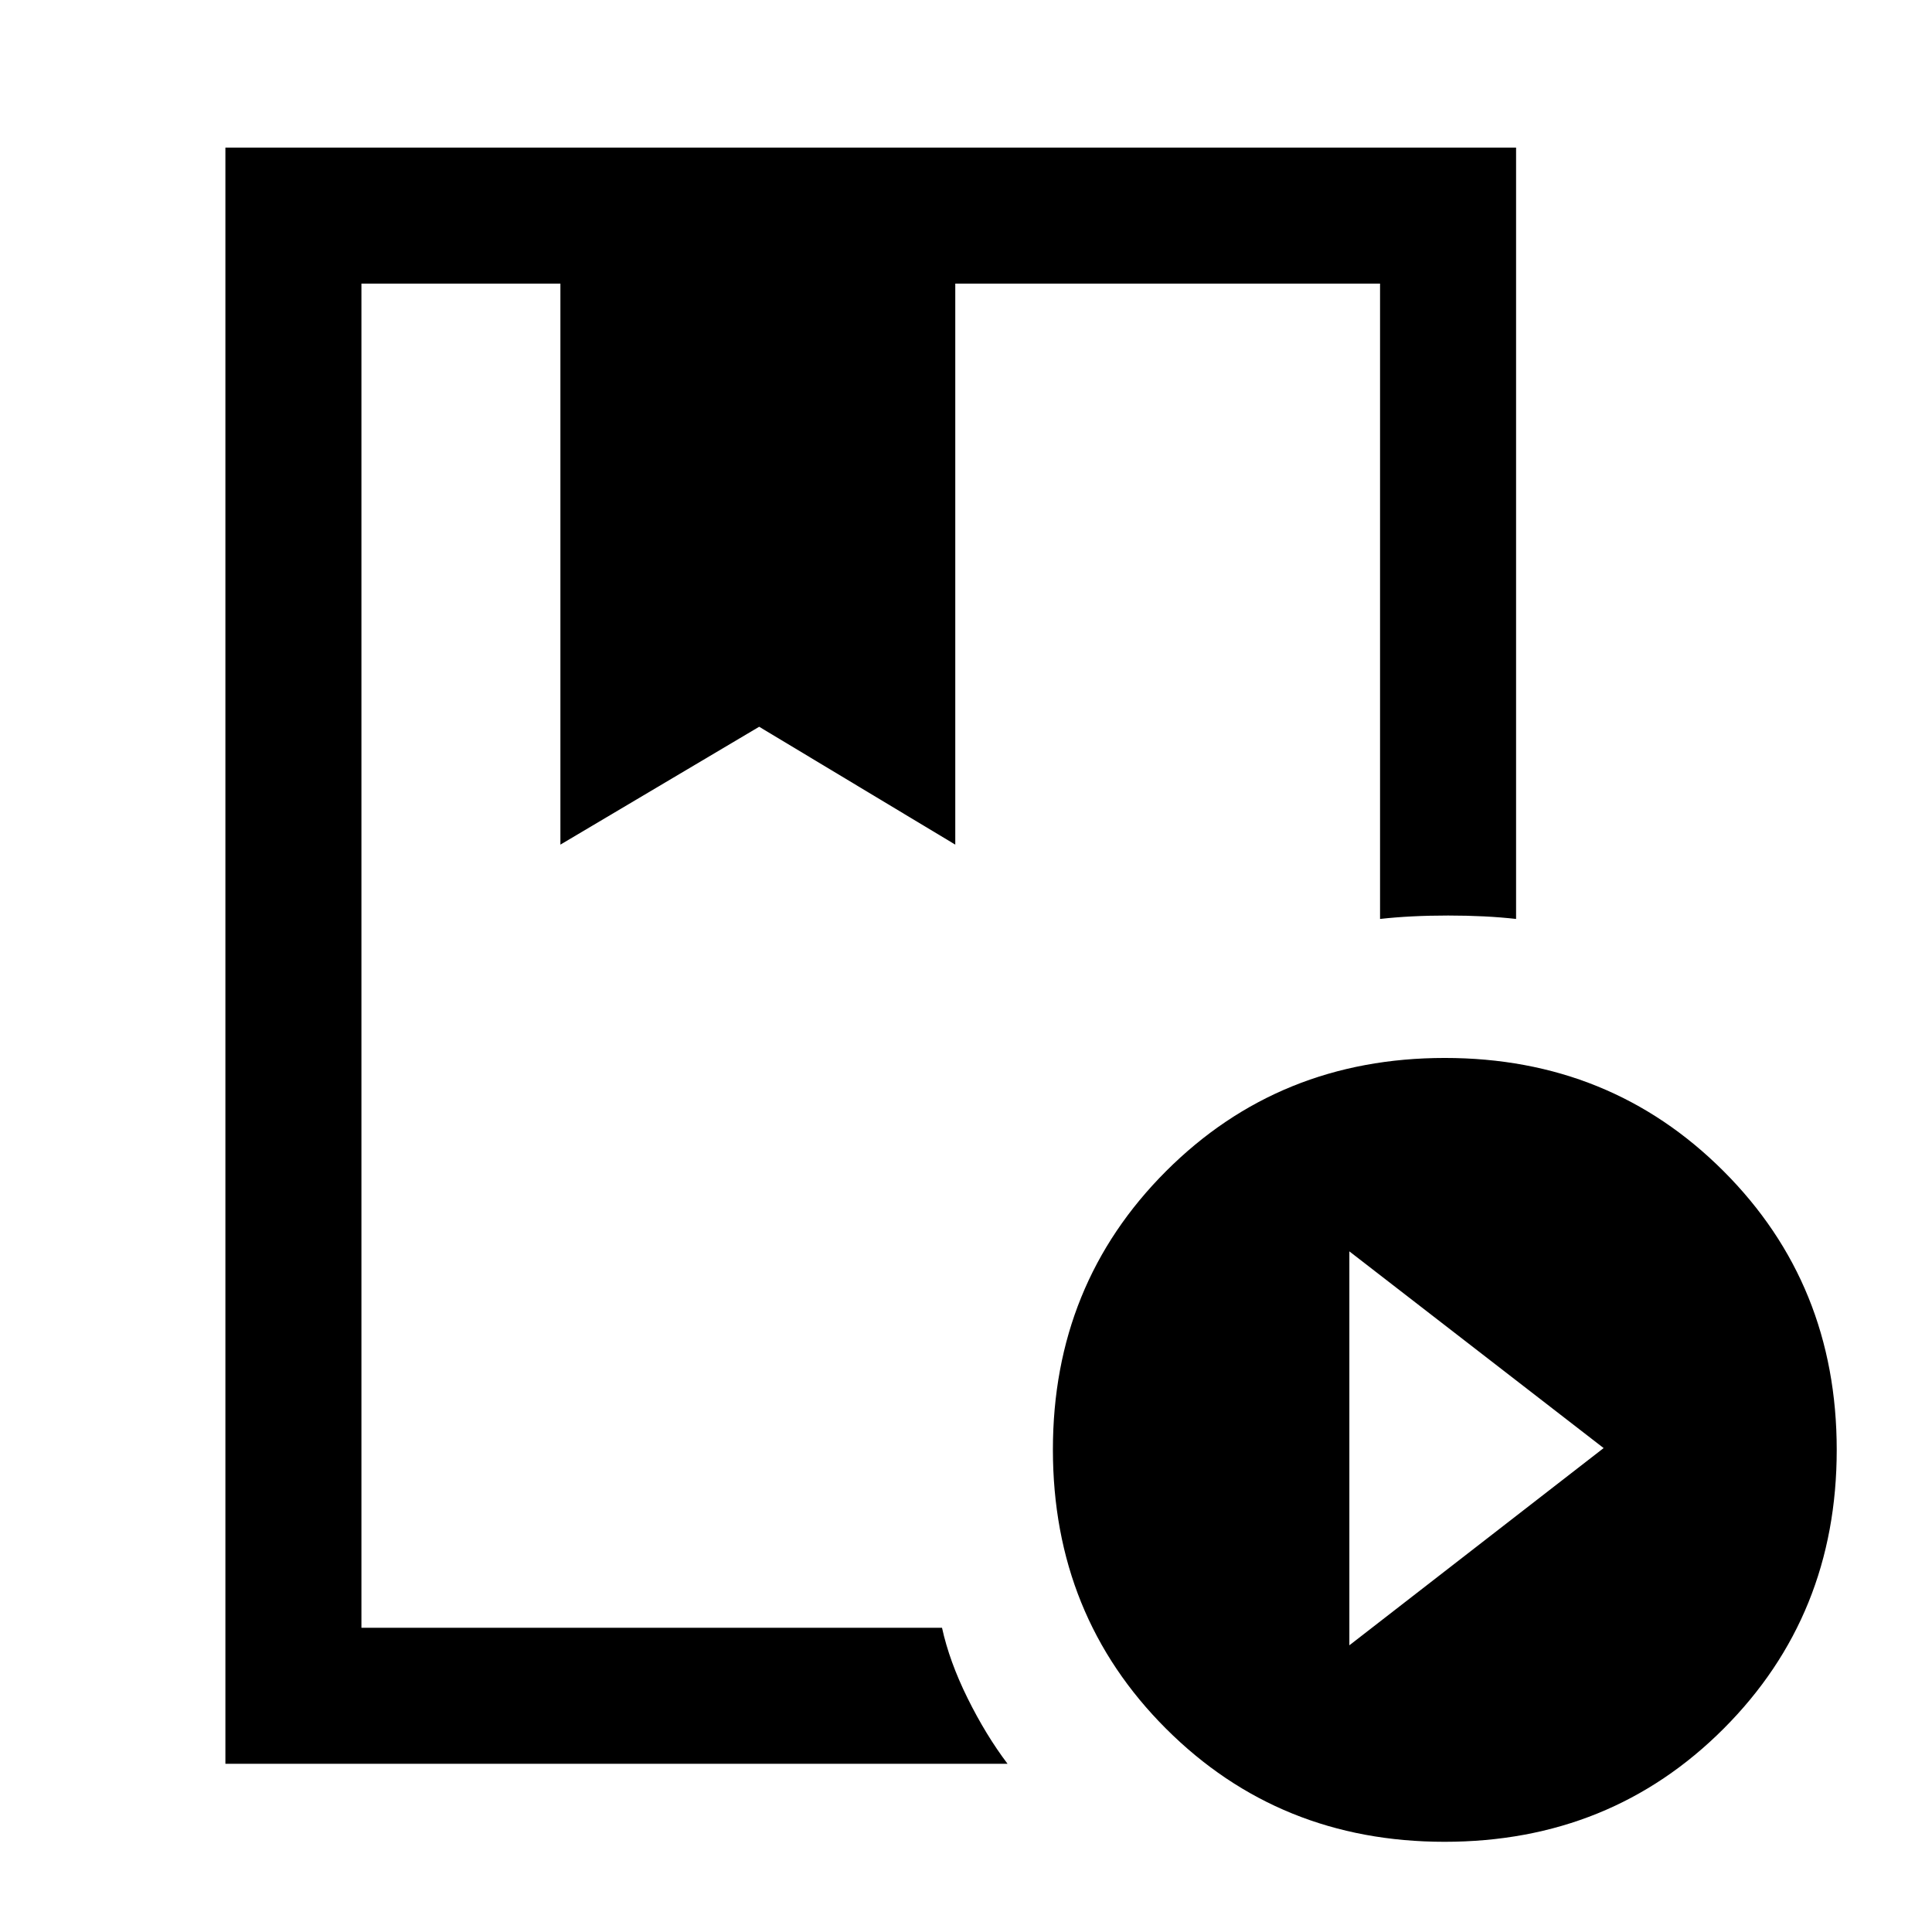 <svg xmlns="http://www.w3.org/2000/svg" height="40" viewBox="0 -960 960 960" width="40"><path d="M112-83.59v-803.07h641.33v383.28q-15.07-1.7-33.75-1.7t-33.84 1.7v-315.7H474.67v278.77l-97.44-58.57-98.77 58.57v-278.77h-98.87v667.9h288.49q3.67 16.76 12.72 35.04 9.05 18.28 19.84 32.55H112Zm605.79 38.77q-82.13 0-138.37-56.18-56.24-56.18-56.24-138.69 0-82.13 56.24-138.38 56.24-56.24 138.5-56.24 82.26 0 138.5 56.24 56.24 56.25 56.24 138.51 0 82.26-56.17 138.5-56.18 56.24-138.7 56.24Zm-47.3-97.64 126.35-98-126.35-97.74v195.74ZM278.46-819.08H474.67 278.46Zm-98.87 0h506.15-232.41 14.75-288.49Z"/></svg>